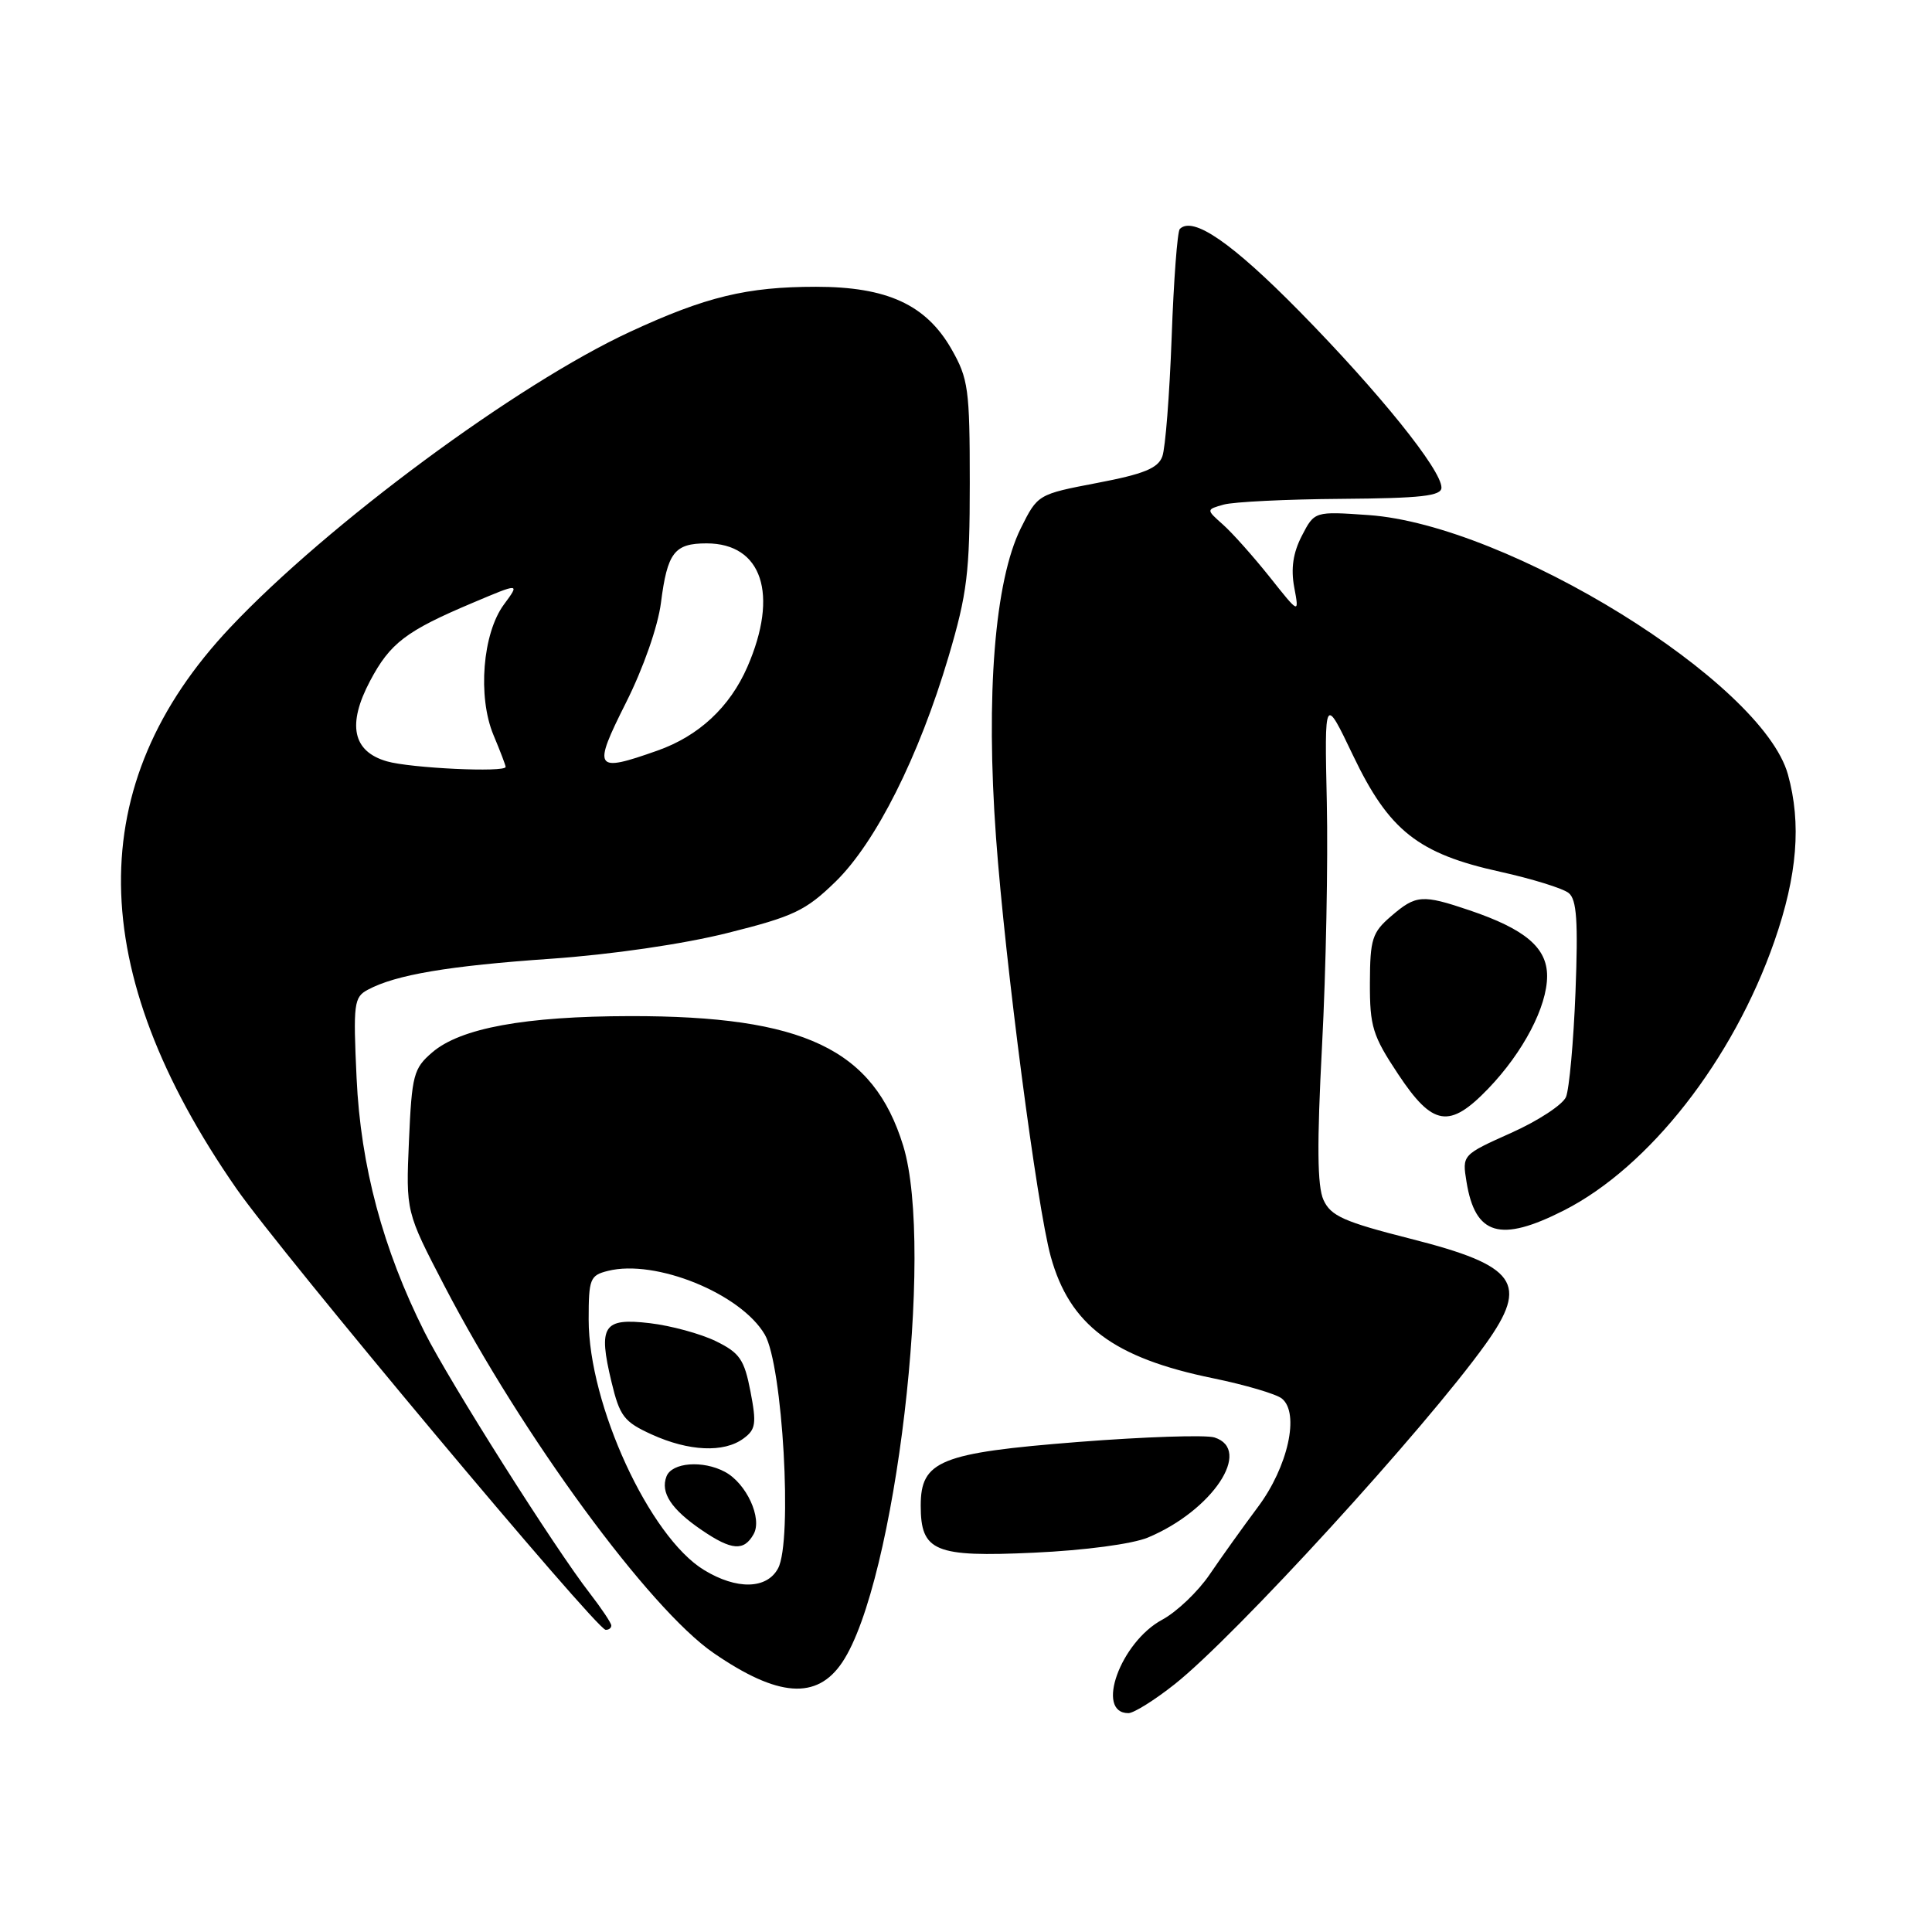 <?xml version="1.0" encoding="UTF-8" standalone="no"?>
<!DOCTYPE svg PUBLIC "-//W3C//DTD SVG 1.1//EN" "http://www.w3.org/Graphics/SVG/1.1/DTD/svg11.dtd" >
<svg xmlns="http://www.w3.org/2000/svg" xmlns:xlink="http://www.w3.org/1999/xlink" version="1.1" viewBox="0 0 256 256">
 <g >
 <path fill="currentColor"
d=" M 155.66 223.16 C 163.69 216.80 188.83 189.30 196.85 178.10 C 202.63 170.03 200.99 167.71 186.94 164.15 C 178.08 161.90 176.34 161.13 175.37 159.00 C 174.54 157.17 174.49 151.65 175.18 138.50 C 175.70 128.60 175.98 114.13 175.81 106.34 C 175.50 92.18 175.50 92.18 179.29 100.11 C 184.05 110.07 187.91 113.12 198.77 115.51 C 203.02 116.45 207.11 117.72 207.86 118.33 C 208.93 119.19 209.12 122.07 208.76 131.47 C 208.50 138.08 207.93 144.34 207.50 145.36 C 207.06 146.38 203.79 148.53 200.22 150.12 C 193.74 153.03 193.74 153.03 194.32 156.60 C 195.47 163.69 198.78 164.67 207.20 160.40 C 218.52 154.66 229.64 140.45 235.12 124.71 C 238.16 115.98 238.71 109.11 236.91 102.62 C 233.51 90.37 199.82 69.54 181.34 68.25 C 174.18 67.75 174.18 67.75 172.50 71.00 C 171.34 73.25 171.03 75.33 171.49 77.81 C 172.16 81.39 172.16 81.39 168.23 76.44 C 166.06 73.72 163.28 70.60 162.05 69.51 C 159.81 67.52 159.81 67.52 162.15 66.86 C 163.44 66.50 170.46 66.15 177.75 66.10 C 188.35 66.02 191.00 65.72 191.00 64.61 C 191.00 62.25 182.73 51.99 172.22 41.29 C 163.23 32.15 158.07 28.60 156.33 30.34 C 156.01 30.66 155.52 37.12 155.25 44.71 C 154.97 52.29 154.42 59.40 154.01 60.49 C 153.44 62.05 151.54 62.82 145.39 63.99 C 137.51 65.50 137.50 65.51 135.26 70.00 C 131.81 76.96 130.60 92.05 131.98 111.00 C 133.19 127.62 137.41 159.93 139.23 166.50 C 141.74 175.58 147.54 179.93 160.76 182.63 C 165.02 183.51 169.11 184.71 169.86 185.32 C 172.24 187.25 170.67 194.36 166.67 199.70 C 164.70 202.34 161.83 206.35 160.29 208.62 C 158.76 210.88 155.93 213.58 154.00 214.62 C 148.47 217.59 145.07 227.00 149.52 227.00 C 150.23 227.00 153.00 225.27 155.66 223.16 Z  M 111.60 220.27 C 118.65 209.78 123.87 165.49 119.68 151.82 C 115.74 139.00 106.49 134.61 83.50 134.64 C 69.54 134.66 61.01 136.23 57.27 139.45 C 54.80 141.57 54.57 142.44 54.19 151.15 C 53.78 160.56 53.78 160.56 58.88 170.37 C 69.20 190.21 86.03 213.17 94.55 219.03 C 103.08 224.90 108.24 225.28 111.60 220.27 Z  M 81.00 215.39 C 81.00 215.06 79.72 213.15 78.17 211.14 C 73.59 205.27 59.51 183.02 56.25 176.50 C 50.74 165.52 47.79 154.51 47.25 142.85 C 46.79 132.96 46.89 132.13 48.75 131.14 C 52.44 129.16 59.43 127.98 73.00 127.04 C 81.01 126.48 90.52 125.10 96.38 123.63 C 105.18 121.43 106.75 120.68 110.71 116.83 C 116.05 111.62 121.76 100.26 125.69 87.00 C 128.16 78.64 128.50 75.88 128.50 64.00 C 128.50 51.53 128.31 50.18 126.07 46.25 C 122.70 40.37 117.54 38.00 108.13 38.00 C 98.97 38.00 93.54 39.31 83.50 43.96 C 68.52 50.89 43.42 69.45 30.51 83.14 C 10.93 103.89 11.21 128.53 31.33 157.50 C 37.26 166.03 78.99 215.90 80.25 215.96 C 80.66 215.98 81.00 215.73 81.00 215.39 Z  M 152.11 203.73 C 160.65 200.16 166.02 192.09 160.92 190.47 C 159.78 190.11 151.64 190.38 142.84 191.07 C 124.58 192.51 122.00 193.55 122.00 199.50 C 122.00 205.58 123.84 206.35 136.99 205.74 C 143.75 205.43 150.04 204.59 152.11 203.73 Z  M 197.20 144.25 C 201.84 139.42 205.00 133.38 205.00 129.33 C 205.00 125.57 202.10 123.12 194.72 120.62 C 188.45 118.50 187.62 118.56 184.33 121.40 C 181.82 123.55 181.54 124.44 181.52 130.23 C 181.50 136.02 181.88 137.24 185.26 142.33 C 189.85 149.25 192.05 149.60 197.20 144.25 Z  M 93.28 208.03 C 86.06 203.63 78.00 186.12 78.00 174.84 C 78.00 169.45 78.18 168.99 80.55 168.40 C 86.86 166.81 98.16 171.40 101.34 176.84 C 103.71 180.90 105.04 204.19 103.10 207.81 C 101.62 210.59 97.62 210.68 93.28 208.03 Z  M 99.86 203.28 C 101.04 201.18 98.90 196.55 96.06 195.03 C 93.13 193.46 89.02 193.78 88.31 195.64 C 87.49 197.78 88.94 199.99 92.99 202.75 C 96.95 205.45 98.58 205.57 99.86 203.28 Z  M 98.50 190.62 C 100.15 189.42 100.26 188.64 99.44 184.37 C 98.62 180.14 98.02 179.26 94.85 177.71 C 92.84 176.73 88.91 175.66 86.12 175.33 C 79.93 174.60 79.24 175.66 81.02 183.09 C 82.12 187.68 82.68 188.40 86.37 190.08 C 91.28 192.31 95.91 192.52 98.50 190.62 Z  M 51.26 100.88 C 46.72 99.57 45.98 96.00 49.04 90.22 C 51.70 85.20 53.81 83.60 62.65 79.87 C 68.89 77.23 68.89 77.23 66.78 80.09 C 63.94 83.92 63.27 92.32 65.39 97.40 C 66.28 99.52 67.00 101.41 67.00 101.62 C 67.00 102.38 54.40 101.79 51.26 100.88 Z  M 82.94 93.12 C 85.25 88.53 87.18 83.00 87.58 79.87 C 88.43 73.21 89.36 72.00 93.62 72.00 C 100.99 72.00 103.22 78.75 99.03 88.37 C 96.71 93.69 92.59 97.53 87.11 99.46 C 78.77 102.41 78.49 101.98 82.94 93.12 Z "/>
</g>
</svg>